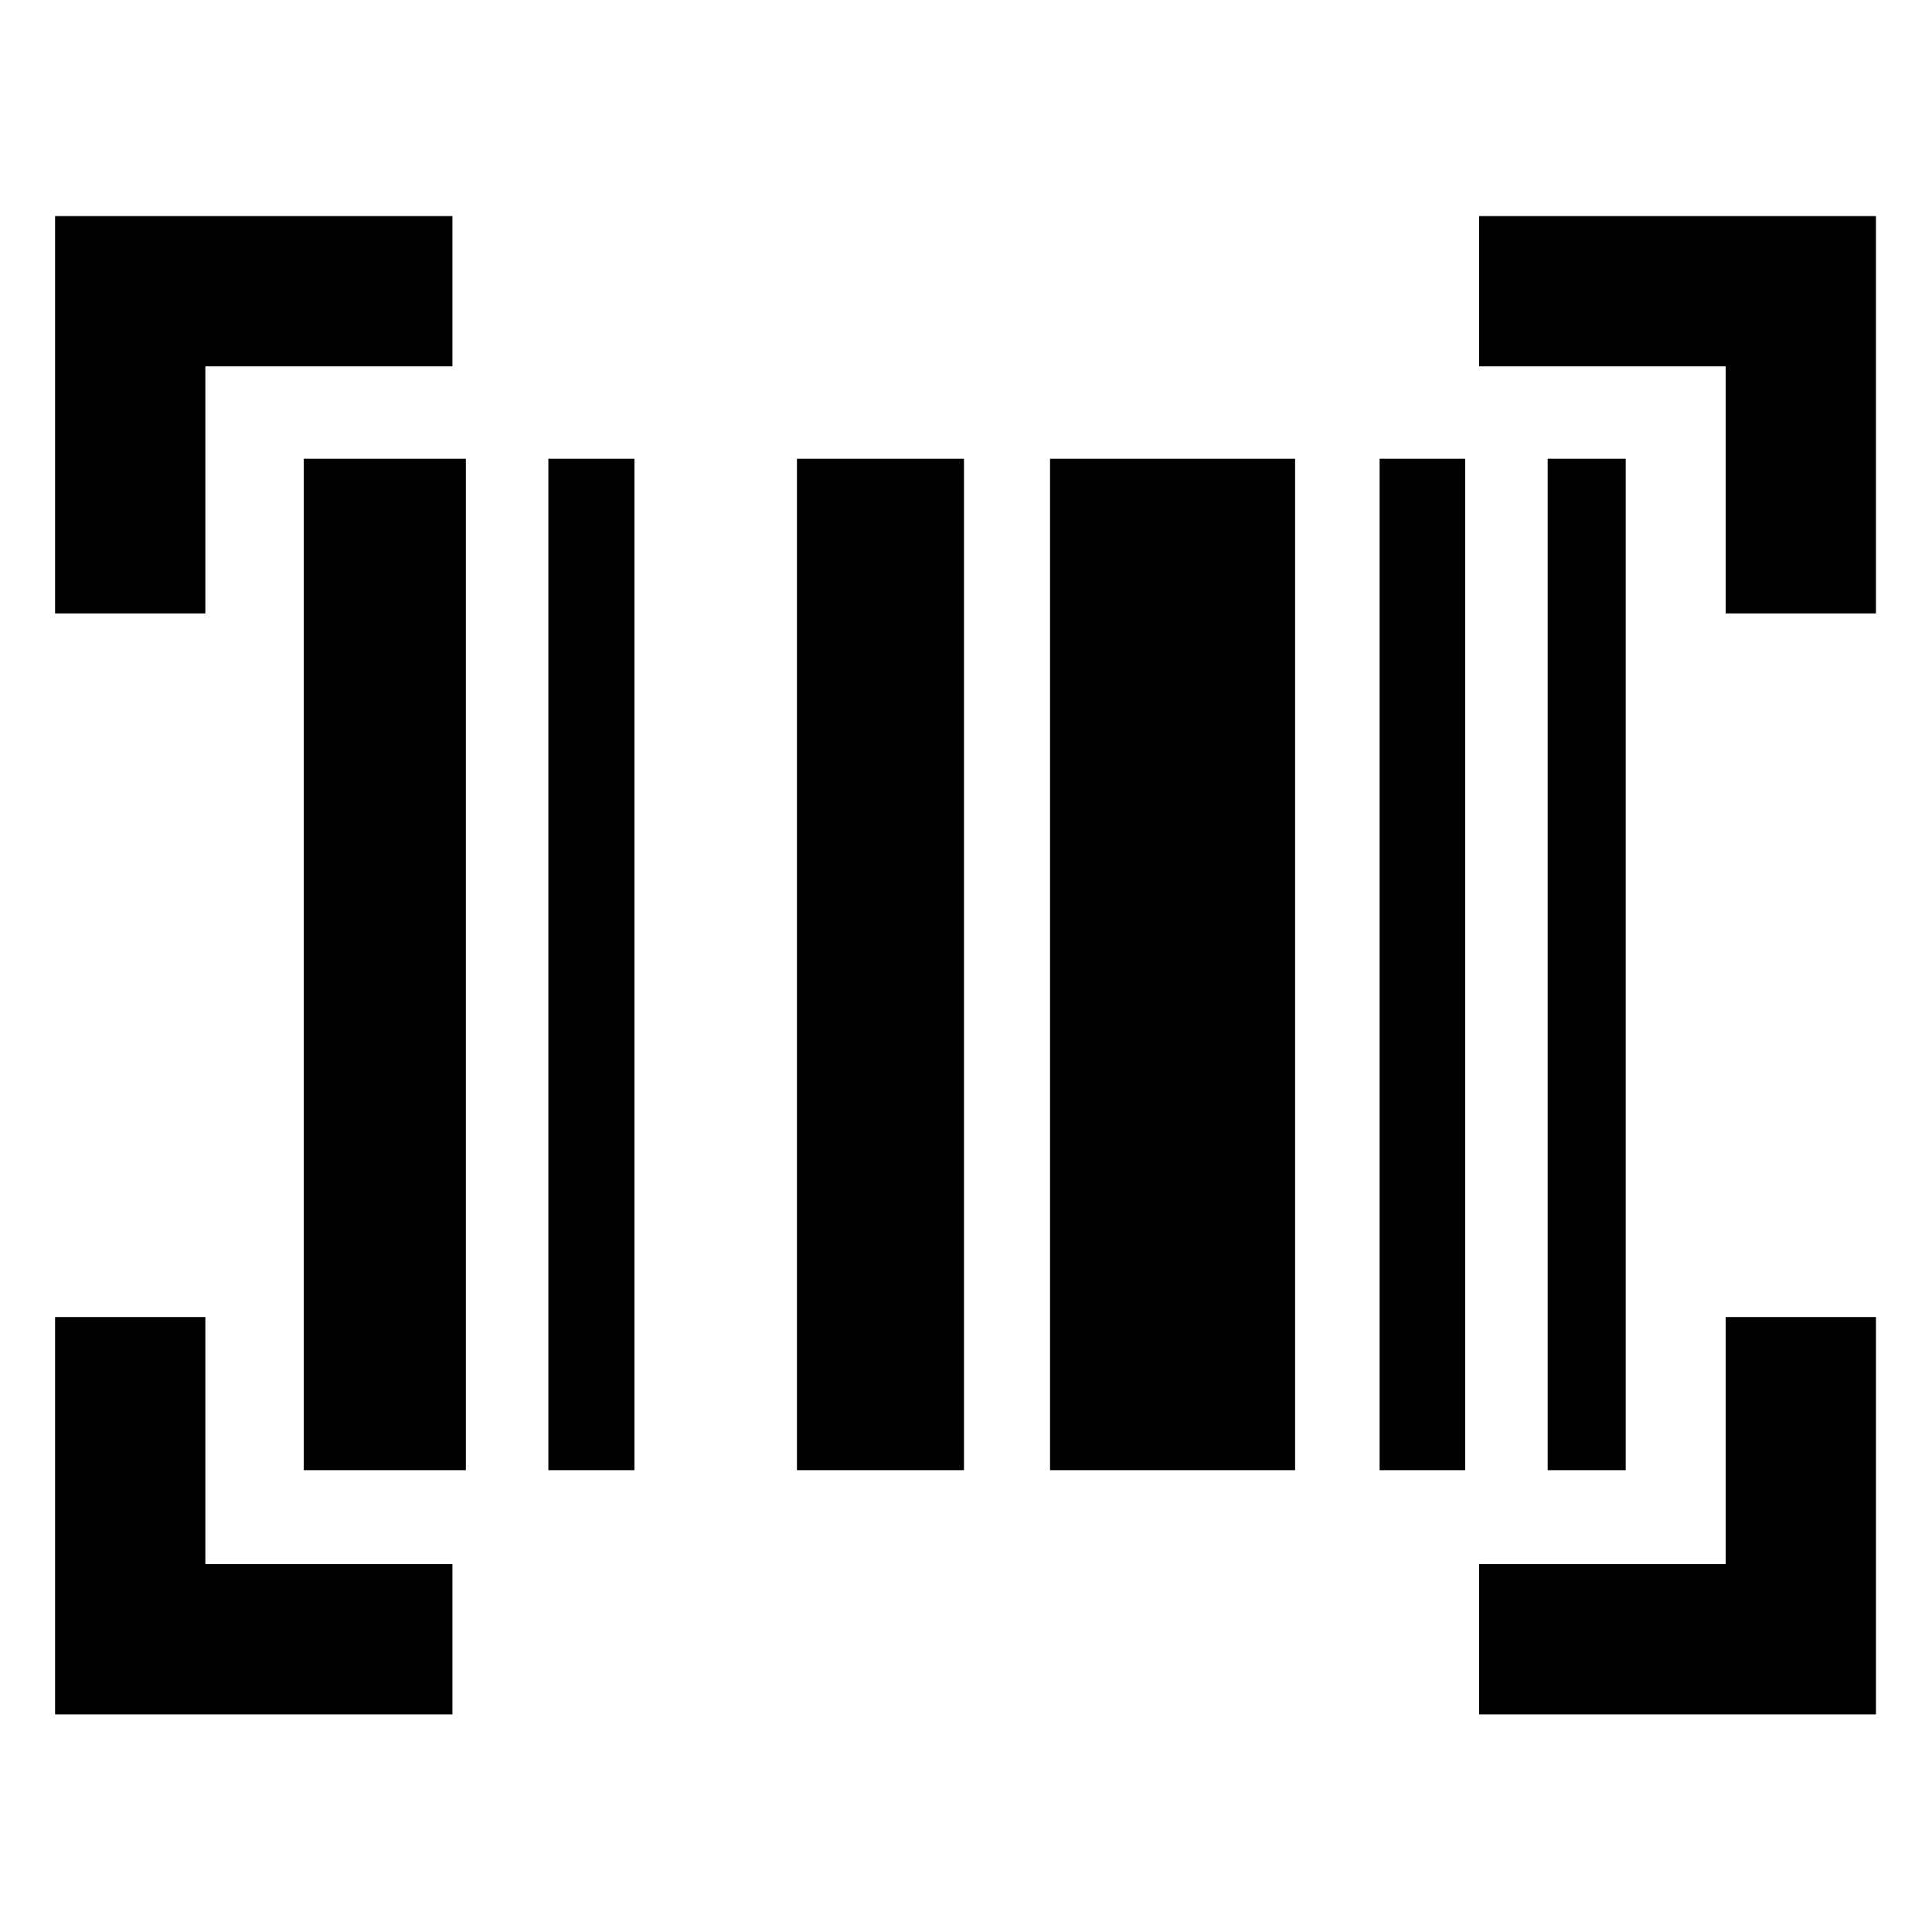 <svg xmlns="http://www.w3.org/2000/svg" height="48" viewBox="0 -960 960 960" width="48"><path d="M27.37-108.13v-197.44h74.67v122.77H224.8v74.67H27.37Zm707.59 0v-74.67h122.52v-122.77h74.67v197.44H734.96Zm-584-121.35v-502.56h80.52v502.56h-80.52Zm121.52 0v-502.56h42.76v502.56h-42.76Zm123.52 0v-502.56h83v502.56h-83Zm125.76 0v-502.56h121.76v502.56H521.76Zm163.76 0v-502.56h42.52v502.56h-42.52Zm83.52 0v-502.56h38.76v502.56h-38.76ZM27.37-655.2v-197.43H224.8v74.67H102.04v122.76H27.37Zm830.11 0v-122.76H734.96v-74.67h197.19v197.43h-74.67Z"/></svg>